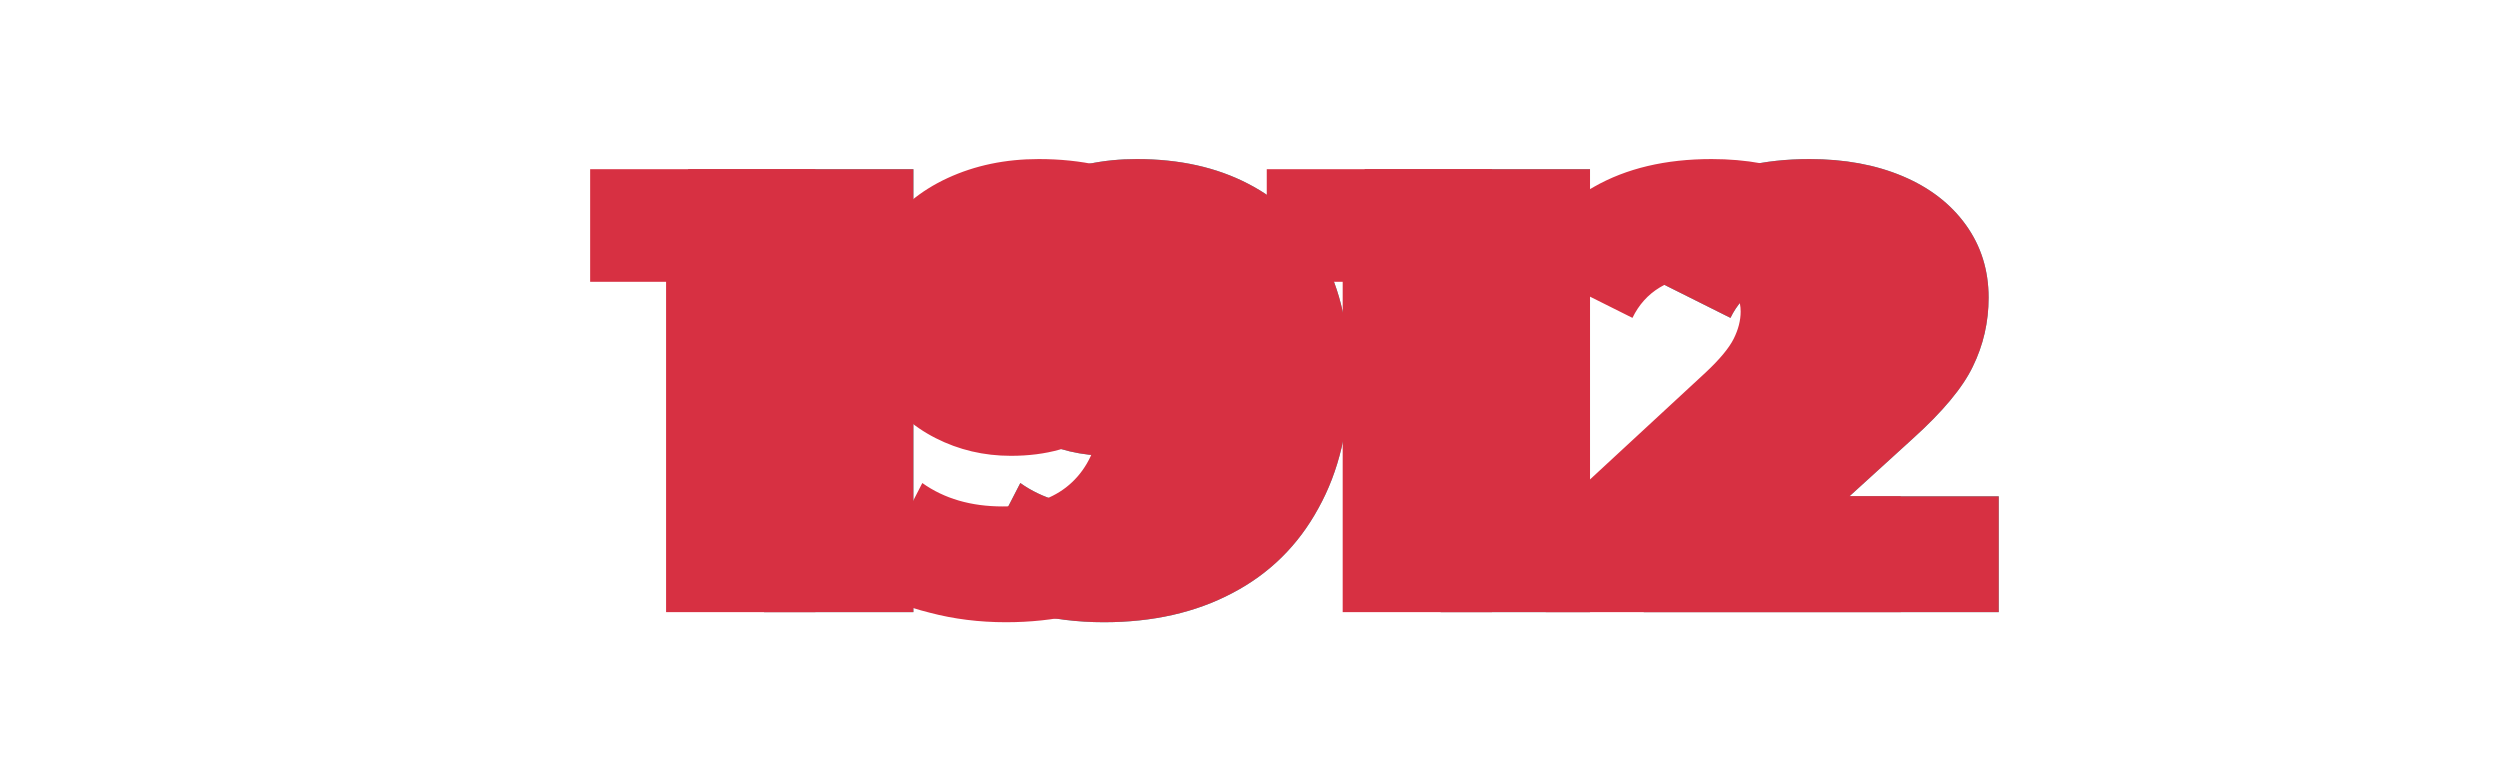 <svg width="727" height="224" viewBox="0 0 727 224" fill="none" xmlns="http://www.w3.org/2000/svg">
<path d="M265.619 49.2L265.619 178L222.195 178L222.195 81.952L200.115 81.952L200.115 49.2L265.619 49.2ZM330.566 46.256C342.955 46.256 353.75 48.648 362.95 53.432C372.272 58.216 379.51 65.331 384.662 74.776C389.814 84.221 392.39 95.813 392.39 109.552C392.39 124.272 389.384 137.029 383.374 147.824C377.486 158.619 369.144 166.837 358.35 172.48C347.678 178.123 335.227 180.944 320.998 180.944C313.27 180.944 305.91 180.024 298.918 178.184C291.926 176.467 285.976 174.013 281.07 170.824L296.71 140.464C303.088 145.003 310.878 147.272 320.078 147.272C327.56 147.272 333.694 145.432 338.478 141.752C343.384 137.949 346.574 132.491 348.046 125.376C341.299 130.16 332.774 132.552 322.47 132.552C314.619 132.552 307.32 130.835 300.574 127.4C293.827 123.965 288.43 119.12 284.382 112.864C280.334 106.608 278.31 99.432 278.31 91.336C278.31 82.381 280.579 74.469 285.118 67.6C289.779 60.731 296.096 55.456 304.07 51.776C312.043 48.096 320.875 46.256 330.566 46.256ZM333.51 102.56C337.435 102.56 340.624 101.395 343.078 99.064C345.531 96.611 346.758 93.36 346.758 89.312C346.758 85.264 345.531 82.075 343.078 79.744C340.624 77.413 337.435 76.248 333.51 76.248C329.584 76.248 326.395 77.413 323.942 79.744C321.488 82.075 320.262 85.264 320.262 89.312C320.262 93.36 321.488 96.611 323.942 99.064C326.395 101.395 329.584 102.56 333.51 102.56ZM462.377 49.2L462.377 178L418.953 178L418.953 81.952L396.873 81.952V49.2L462.377 49.2ZM581.235 144.328V178L478.011 178V151.32L524.563 108.264C528.611 104.461 531.31 101.211 532.659 98.512C534.009 95.813 534.683 93.176 534.683 90.6C534.683 87.411 533.579 84.957 531.371 83.24C529.286 81.4 526.219 80.48 522.171 80.48C518.246 80.48 514.566 81.523 511.131 83.608C507.697 85.693 505.059 88.637 503.219 92.44L470.467 76.064C475.374 66.864 482.55 59.627 491.995 54.352C501.441 48.955 512.849 46.256 526.219 46.256C536.401 46.256 545.417 47.912 553.267 51.224C561.118 54.536 567.251 59.259 571.667 65.392C576.083 71.525 578.291 78.579 578.291 86.552C578.291 93.667 576.758 100.352 573.691 106.608C570.747 112.741 564.921 119.733 556.211 127.584L537.811 144.328L581.235 144.328Z" fill="#2DC8C2"/>
<path d="M237.119 49.2L237.119 178L193.695 178L193.695 81.952L171.615 81.952L171.615 49.2L237.119 49.2ZM302.066 46.256C314.455 46.256 325.25 48.648 334.45 53.432C343.772 58.216 351.01 65.331 356.162 74.776C361.314 84.221 363.89 95.813 363.89 109.552C363.89 124.272 360.884 137.029 354.874 147.824C348.986 158.619 340.644 166.837 329.85 172.48C319.178 178.123 306.727 180.944 292.498 180.944C284.77 180.944 277.41 180.024 270.418 178.184C263.426 176.467 257.476 174.013 252.57 170.824L268.21 140.464C274.588 145.003 282.378 147.272 291.578 147.272C299.06 147.272 305.194 145.432 309.978 141.752C314.884 137.949 318.074 132.491 319.546 125.376C312.799 130.16 304.274 132.552 293.97 132.552C286.119 132.552 278.82 130.835 272.074 127.4C265.327 123.965 259.93 119.12 255.882 112.864C251.834 106.608 249.81 99.432 249.81 91.336C249.81 82.381 252.079 74.469 256.618 67.6C261.279 60.731 267.596 55.456 275.57 51.776C283.543 48.096 292.375 46.256 302.066 46.256ZM305.01 102.56C308.935 102.56 312.124 101.395 314.578 99.064C317.031 96.611 318.258 93.36 318.258 89.312C318.258 85.264 317.031 82.075 314.578 79.744C312.124 77.413 308.935 76.248 305.01 76.248C301.084 76.248 297.895 77.413 295.442 79.744C292.988 82.075 291.762 85.264 291.762 89.312C291.762 93.36 292.988 96.611 295.442 99.064C297.895 101.395 301.084 102.56 305.01 102.56ZM433.877 49.2L433.877 178L390.453 178L390.453 81.952L368.373 81.952L368.373 49.2L433.877 49.2ZM552.735 144.328L552.735 178L449.511 178V151.32L496.063 108.264C500.111 104.461 502.81 101.211 504.159 98.512C505.509 95.813 506.183 93.176 506.183 90.6C506.183 87.411 505.079 84.957 502.871 83.24C500.786 81.4 497.719 80.48 493.671 80.48C489.746 80.48 486.066 81.523 482.631 83.608C479.197 85.693 476.559 88.637 474.719 92.44L441.967 76.064C446.874 66.864 454.05 59.627 463.495 54.352C472.941 48.955 484.349 46.256 497.719 46.256C507.901 46.256 516.917 47.912 524.767 51.224C532.618 54.536 538.751 59.259 543.167 65.392C547.583 71.525 549.791 78.579 549.791 86.552C549.791 93.667 548.258 100.352 545.191 106.608C542.247 112.741 536.421 119.733 527.711 127.584L509.311 144.328L552.735 144.328Z" fill="#D73042"/>
<g style="mix-blend-mode:multiply">
<path d="M265.619 49.2L265.619 178L222.195 178L222.195 81.952L200.115 81.952L200.115 49.2L265.619 49.2ZM330.566 46.256C342.955 46.256 353.75 48.648 362.95 53.432C372.272 58.216 379.51 65.331 384.662 74.776C389.814 84.221 392.39 95.813 392.39 109.552C392.39 124.272 389.384 137.029 383.374 147.824C377.486 158.619 369.144 166.837 358.35 172.48C347.678 178.123 335.227 180.944 320.998 180.944C313.27 180.944 305.91 180.024 298.918 178.184C291.926 176.467 285.976 174.013 281.07 170.824L296.71 140.464C303.088 145.003 310.878 147.272 320.078 147.272C327.56 147.272 333.694 145.432 338.478 141.752C343.384 137.949 346.574 132.491 348.046 125.376C341.299 130.16 332.774 132.552 322.47 132.552C314.619 132.552 307.32 130.835 300.574 127.4C293.827 123.965 288.43 119.12 284.382 112.864C280.334 106.608 278.31 99.432 278.31 91.336C278.31 82.381 280.579 74.469 285.118 67.6C289.779 60.731 296.096 55.456 304.07 51.776C312.043 48.096 320.875 46.256 330.566 46.256ZM333.51 102.56C337.435 102.56 340.624 101.395 343.078 99.064C345.531 96.611 346.758 93.36 346.758 89.312C346.758 85.264 345.531 82.075 343.078 79.744C340.624 77.413 337.435 76.248 333.51 76.248C329.584 76.248 326.395 77.413 323.942 79.744C321.488 82.075 320.262 85.264 320.262 89.312C320.262 93.36 321.488 96.611 323.942 99.064C326.395 101.395 329.584 102.56 333.51 102.56ZM462.377 49.2L462.377 178L418.953 178L418.953 81.952L396.873 81.952V49.2L462.377 49.2ZM581.235 144.328V178L478.011 178V151.32L524.563 108.264C528.611 104.461 531.31 101.211 532.659 98.512C534.009 95.813 534.683 93.176 534.683 90.6C534.683 87.411 533.579 84.957 531.371 83.24C529.286 81.4 526.219 80.48 522.171 80.48C518.246 80.48 514.566 81.523 511.131 83.608C507.697 85.693 505.059 88.637 503.219 92.44L470.467 76.064C475.374 66.864 482.55 59.627 491.995 54.352C501.441 48.955 512.849 46.256 526.219 46.256C536.401 46.256 545.417 47.912 553.267 51.224C561.118 54.536 567.251 59.259 571.667 65.392C576.083 71.525 578.291 78.579 578.291 86.552C578.291 93.667 576.758 100.352 573.691 106.608C570.747 112.741 564.921 119.733 556.211 127.584L537.811 144.328L581.235 144.328Z" fill="#D73042"/>
</g>
</svg>
